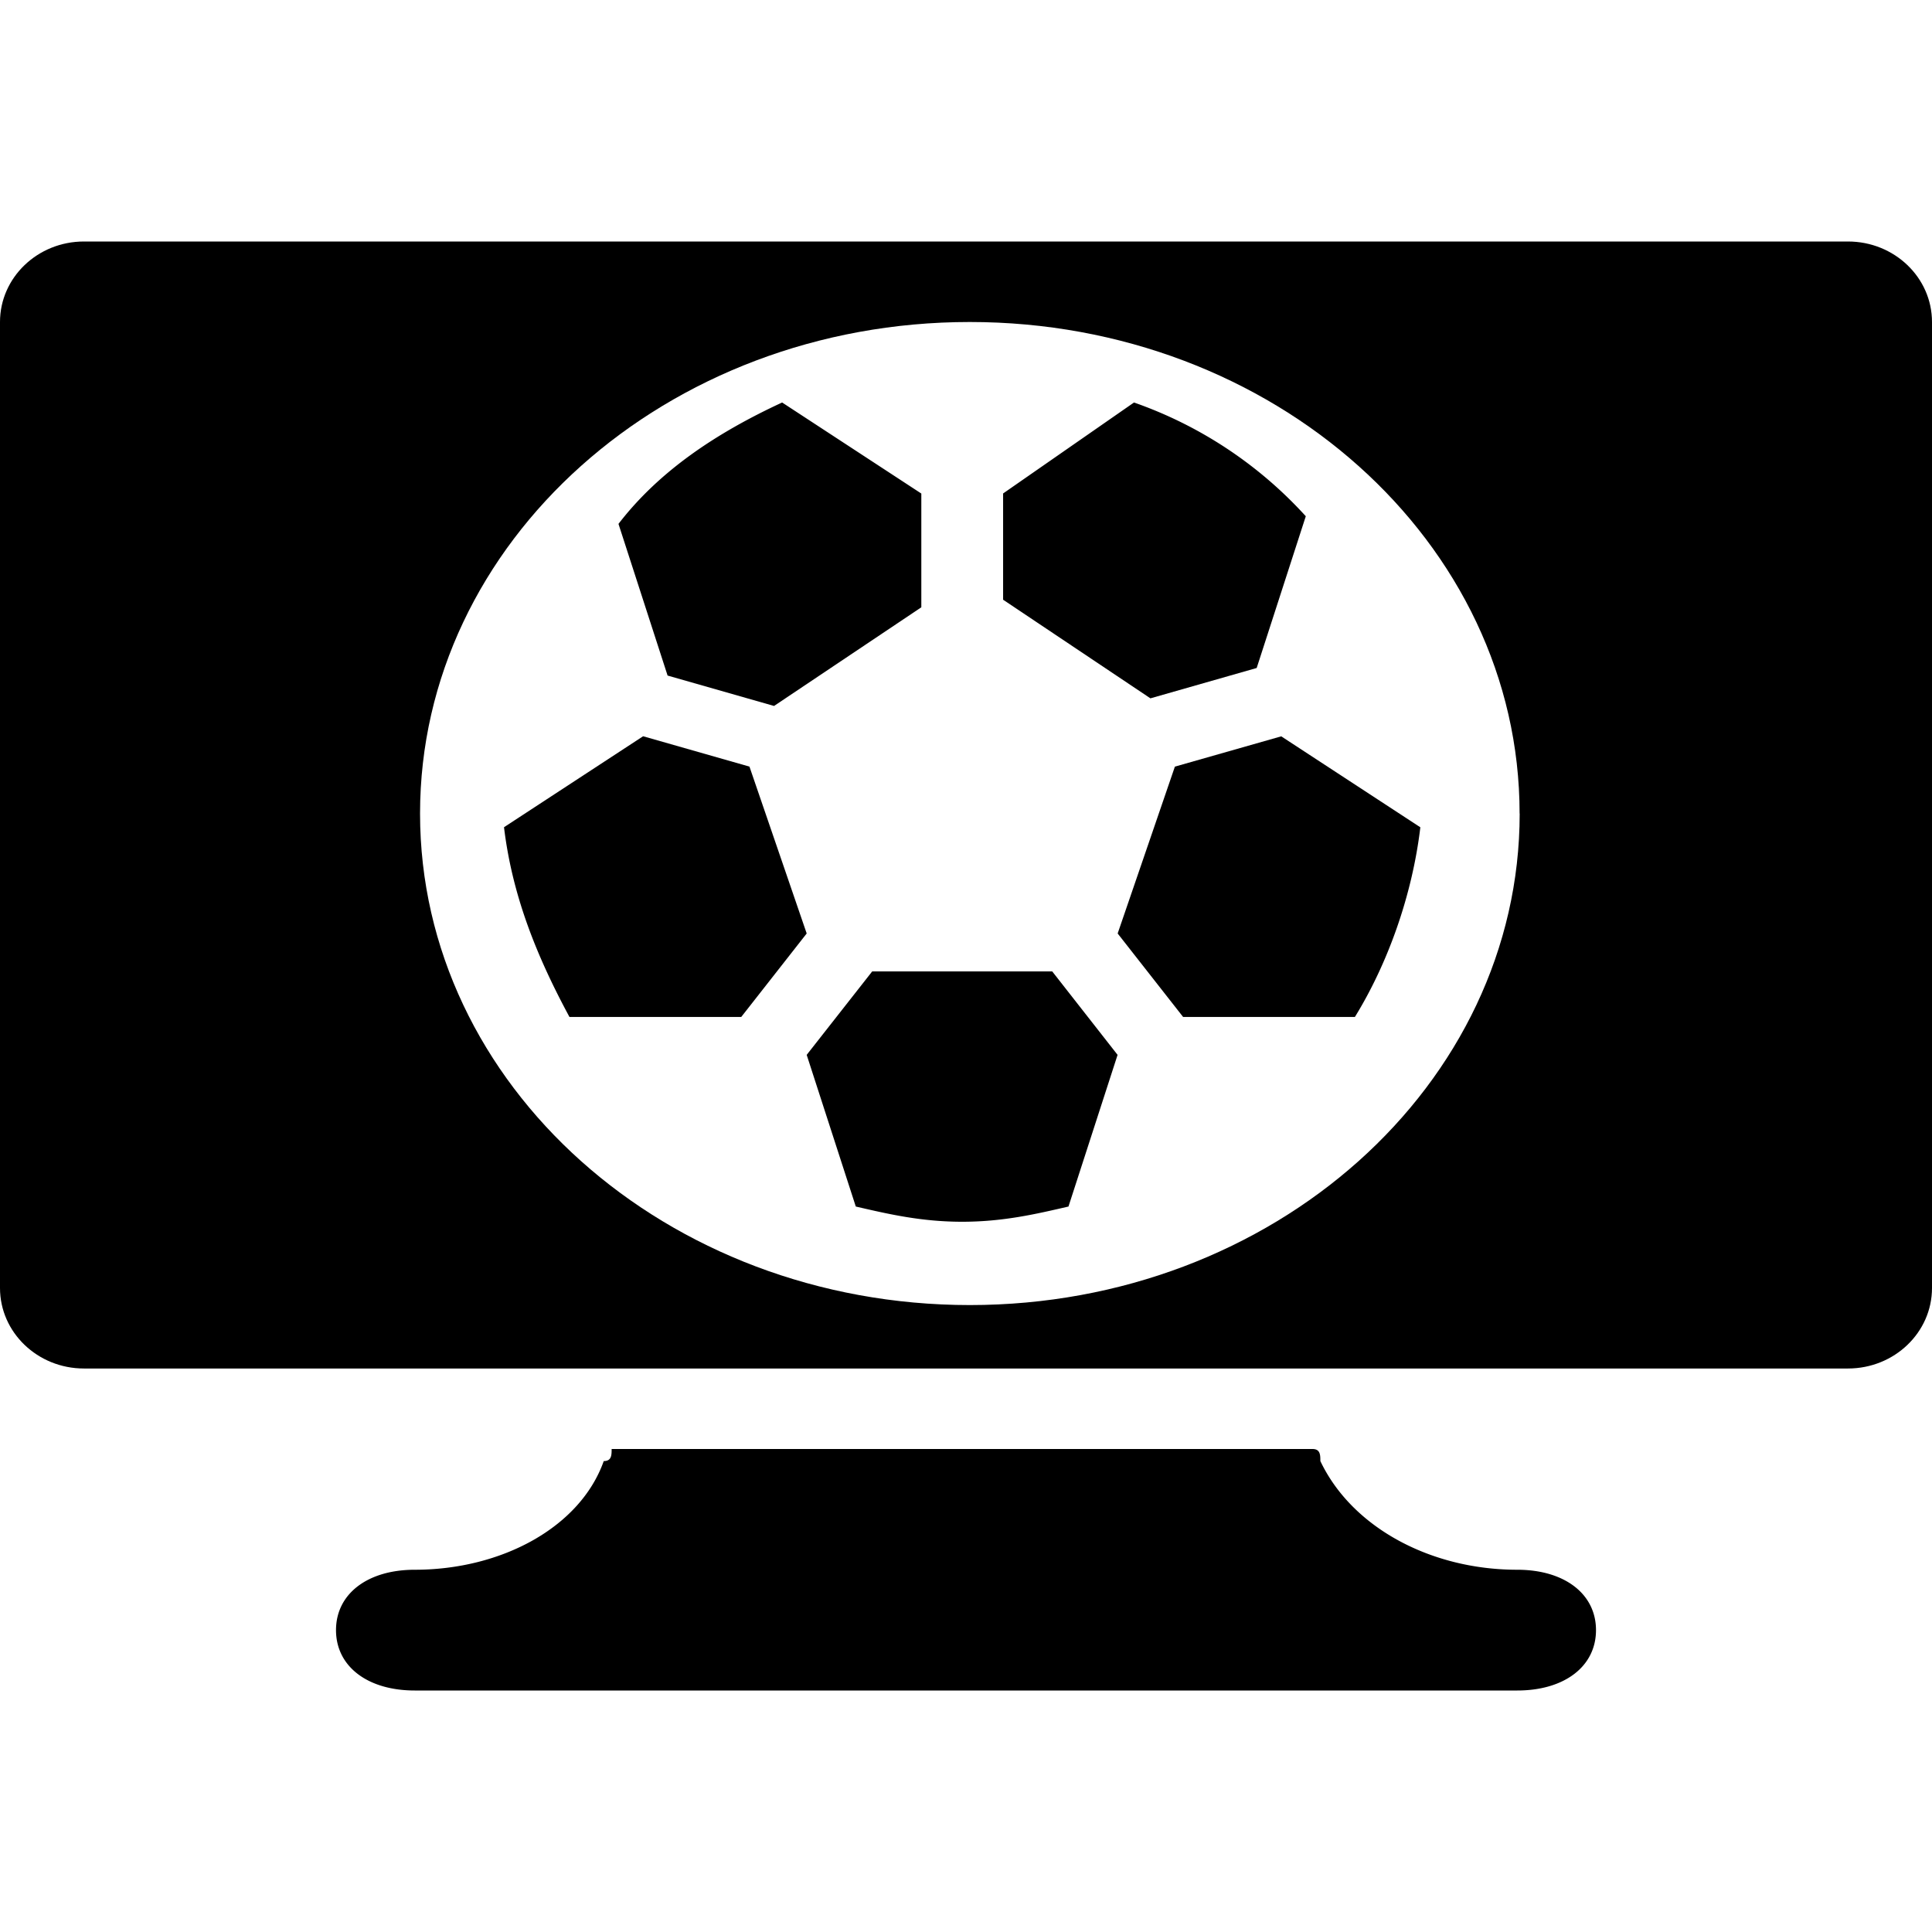 <svg xmlns="http://www.w3.org/2000/svg" viewBox="0 0 24 24"><path fill-rule="evenodd" clip-rule="evenodd" d="M1.043 3C.467 3 0 3.448 0 4v12c0 .552.467 1 1.043 1h21.913c.577 0 1.044-.448 1.044-1V4c0-.552-.467-1-1.044-1H1.043Zm17.835 7.106c0 3.372-3.059 6.106-6.83 6.106-3.773 0-6.83-2.734-6.83-6.106S8.274 4 12.047 4c3.771 0 6.83 2.734 6.83 6.106Z"/><path d="m9.615 8.77 1.83-1.226V6.131L9.716 5c-.814.377-1.525.848-2.033 1.508l.61 1.884 1.32.377Zm1.22 3.297-.814 1.037.61 1.884c.407.094.813.189 1.322.189.508 0 .914-.095 1.32-.189l.61-1.884-.812-1.037h-2.236Zm4.776-3.769.61-1.885A5.202 5.202 0 0 0 14.087 5l-1.626 1.13v1.32l1.83 1.225 1.32-.377ZM9.31 9.523l-1.321-.377-1.728 1.13c.102.849.406 1.603.813 2.357h2.134l.813-1.037-.711-2.073Zm5.285 0-.711 2.073.813 1.037h2.134c.407-.66.712-1.508.813-2.356l-1.728-1.13-1.32.376Zm4.253 9.977c-1.076 0-2.054-.525-2.446-1.35 0-.075 0-.15-.098-.15H7.598c0 .075 0 .15-.098.15-.293.825-1.272 1.35-2.348 1.35-.587 0-.978.3-.978.75s.391.75.978.75h13.696c.587 0 .978-.3.978-.75s-.391-.75-.978-.75Z"/></svg>